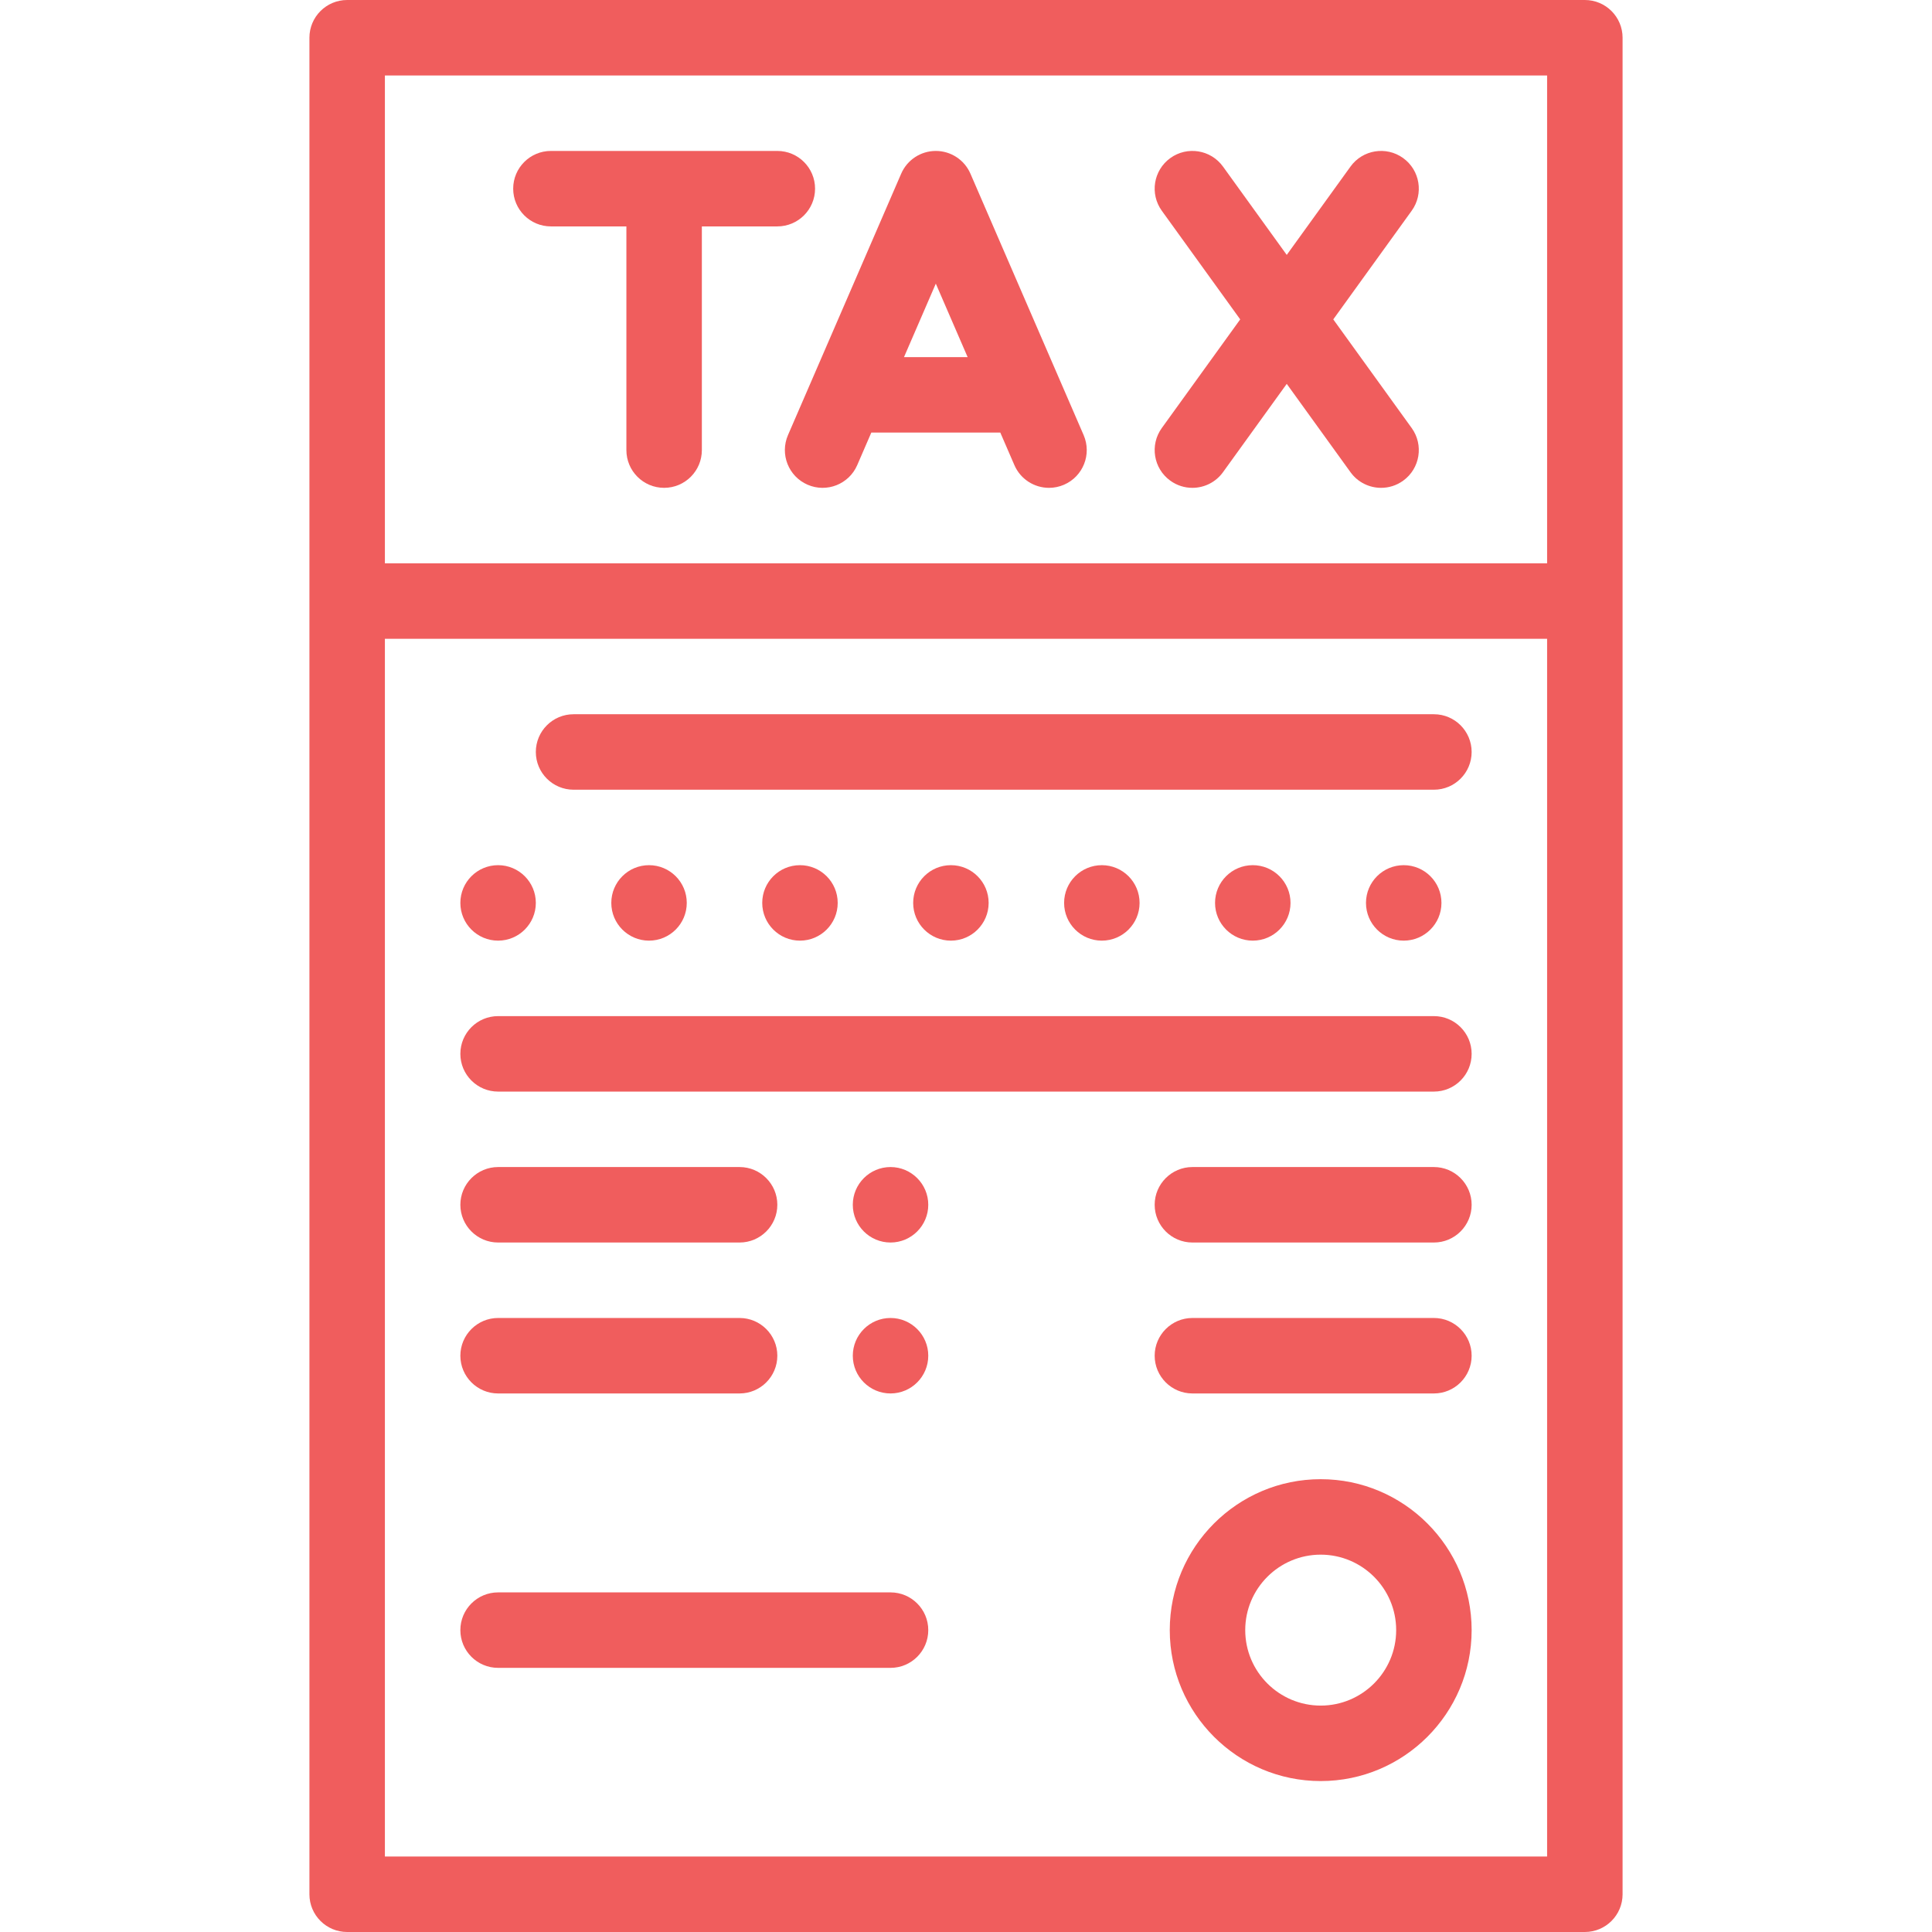 <?xml version="1.0"?>
<svg xmlns="http://www.w3.org/2000/svg" xmlns:xlink="http://www.w3.org/1999/xlink" version="1.1" id="Capa_1" x="0px" y="0px" viewBox="0 0 512 512" style="enable-background:new 0 0 512 512;" xml:space="preserve" width="512px" height="512px"><g><g>
	<g>
		<path d="M420,0H92c-5.522,0-10,4.478-10,10v492c0,5.522,4.478,10,10,10h328c5.522,0,10-4.478,10-10V10C430,4.478,425.522,0,420,0z     M410,492H102V169.282h308V492z M410,149.282H102V20h308V149.282z" data-original="#000000" class="active-path" data-old_color="#F26565" fill="#F05D5D"/>
	</g>
</g><g>
	<g>
		<path d="M353.332,84.641l20.777-28.789c3.232-4.479,2.222-10.729-2.257-13.961c-4.477-3.231-10.729-2.224-13.96,2.257L341,67.554    l-16.892-23.406c-3.231-4.48-9.483-5.488-13.96-2.257c-4.479,3.231-5.489,9.482-2.257,13.961l20.777,28.789l-20.777,28.789    c-3.232,4.478-2.221,10.729,2.257,13.961c1.77,1.277,3.815,1.893,5.843,1.893c3.104,0,6.163-1.44,8.117-4.149L341,101.729    l16.892,23.405c1.954,2.709,5.014,4.149,8.117,4.149c2.027,0,4.073-0.615,5.843-1.893c4.479-3.231,5.489-9.482,2.257-13.96    L353.332,84.641z" data-original="#000000" class="active-path" data-old_color="#F26565" fill="#F05D5D"/>
	</g>
</g><g>
	<g>
		<path d="M287.176,115.309l-30-69.282C255.593,42.368,251.986,40,248,40c-3.986,0-7.593,2.368-9.177,6.026l-30,69.282    c-2.194,5.069,0.135,10.957,5.203,13.151c5.069,2.195,10.957-0.135,13.15-5.203l3.73-8.615h34.186l3.73,8.615    c1.634,3.773,5.315,6.029,9.182,6.029c1.326,0,2.675-0.266,3.969-0.826C287.041,126.265,289.37,120.377,287.176,115.309z     M239.568,94.641L248,75.166l8.433,19.475H239.568z" data-original="#000000" class="active-path" data-old_color="#F26565" fill="#F05D5D"/>
	</g>
</g><g>
	<g>
		<path d="M206,40h-60c-5.522,0-10,4.478-10,10s4.478,10,10,10h20v59.282c0,5.522,4.478,10,10,10c5.522,0,10-4.478,10-10V60h20    c5.522,0,10-4.478,10-10S211.522,40,206,40z" data-original="#000000" class="active-path" data-old_color="#F26565" fill="#F05D5D"/>
	</g>
</g><g>
	<g>
		<path d="M380,189.282H152c-5.522,0-10,4.478-10,10c0,5.522,4.478,10,10,10h228c5.522,0,10-4.478,10-10    C390,193.76,385.522,189.282,380,189.282z" data-original="#000000" class="active-path" data-old_color="#F26565" fill="#F05D5D"/>
	</g>
</g><g>
	<g>
		<path d="M132,229.279c-5.521,0-10,4.48-10,10c0,5.521,4.479,10,10,10c5.52,0,10-4.479,10-10    C142,233.759,137.52,229.279,132,229.279z" data-original="#000000" class="active-path" data-old_color="#F26565" fill="#F05D5D"/>
	</g>
</g><g>
	<g>
		<path d="M212,229.279c-5.521,0-10,4.48-10,10c0,5.521,4.479,10,10,10c5.52,0,10-4.479,10-10    C222,233.759,217.52,229.279,212,229.279z" data-original="#000000" class="active-path" data-old_color="#F26565" fill="#F05D5D"/>
	</g>
</g><g>
	<g>
		<path d="M372,229.279c-5.521,0-10,4.48-10,10c0,5.521,4.479,10,10,10c5.52,0,10-4.479,10-10    C382,233.759,377.52,229.279,372,229.279z" data-original="#000000" class="active-path" data-old_color="#F26565" fill="#F05D5D"/>
	</g>
</g><g>
	<g>
		<path d="M172,229.279c-5.521,0-10,4.48-10,10c0,5.521,4.479,10,10,10c5.52,0,10-4.479,10-10    C182,233.759,177.52,229.279,172,229.279z" data-original="#000000" class="active-path" data-old_color="#F26565" fill="#F05D5D"/>
	</g>
</g><g>
	<g>
		<path d="M292,229.279c-5.521,0-10,4.48-10,10c0,5.521,4.479,10,10,10c5.52,0,10-4.479,10-10    C302,233.759,297.52,229.279,292,229.279z" data-original="#000000" class="active-path" data-old_color="#F26565" fill="#F05D5D"/>
	</g>
</g><g>
	<g>
		<path d="M252,229.279c-5.53,0-10,4.48-10,10c0,5.521,4.47,10,10,10c5.52,0,10-4.479,10-10C262,233.759,257.52,229.279,252,229.279    z" data-original="#000000" class="active-path" data-old_color="#F26565" fill="#F05D5D"/>
	</g>
</g><g>
	<g>
		<path d="M332,229.279c-5.521,0-10,4.48-10,10c0,5.521,4.479,10,10,10c5.52,0,10-4.479,10-10    C342,233.759,337.52,229.279,332,229.279z" data-original="#000000" class="active-path" data-old_color="#F26565" fill="#F05D5D"/>
	</g>
</g><g>
	<g>
		<path d="M380,269.282H132c-5.522,0-10,4.478-10,10c0,5.522,4.478,10,10,10h248c5.522,0,10-4.478,10-10    C390,273.76,385.522,269.282,380,269.282z" data-original="#000000" class="active-path" data-old_color="#F26565" fill="#F05D5D"/>
	</g>
</g><g>
	<g>
		<path d="M236,309.279c-5.521,0-10,4.49-10,10c0,5.521,4.479,10,10,10c5.51,0,10-4.479,10-10    C246,313.77,241.51,309.279,236,309.279z" data-original="#000000" class="active-path" data-old_color="#F26565" fill="#F05D5D"/>
	</g>
</g><g>
	<g>
		<path d="M196,309.279h-64c-5.51,0-10,4.49-10,10c0,5.521,4.49,10,10,10h64c5.51,0,10-4.479,10-10    C206,313.769,201.51,309.279,196,309.279z" data-original="#000000" class="active-path" data-old_color="#F26565" fill="#F05D5D"/>
	</g>
</g><g>
	<g>
		<path d="M236,349.279c-5.521,0-10,4.49-10,10c0,5.521,4.479,10,10,10c5.51,0,10-4.479,10-10    C246,353.77,241.51,349.279,236,349.279z" data-original="#000000" class="active-path" data-old_color="#F26565" fill="#F05D5D"/>
	</g>
</g><g>
	<g>
		<path d="M196,349.279h-64c-5.51,0-10,4.49-10,10c0,5.521,4.49,10,10,10h64c5.51,0,10-4.479,10-10    C206,353.769,201.51,349.279,196,349.279z" data-original="#000000" class="active-path" data-old_color="#F26565" fill="#F05D5D"/>
	</g>
</g><g>
	<g>
		<path d="M236,422H132c-5.522,0-10,4.478-10,10c0,5.522,4.478,10,10,10h104c5.522,0,10-4.478,10-10    C246,426.478,241.522,422,236,422z" data-original="#000000" class="active-path" data-old_color="#F26565" fill="#F05D5D"/>
	</g>
</g><g>
	<g>
		<path d="M380,309.279h-64c-5.51,0-10,4.49-10,10c0,5.521,4.49,10,10,10h64c5.51,0,10-4.479,10-10    C390,313.77,385.51,309.279,380,309.279z" data-original="#000000" class="active-path" data-old_color="#F26565" fill="#F05D5D"/>
	</g>
</g><g>
	<g>
		<path d="M380,349.279h-64c-5.51,0-10,4.49-10,10c0,5.521,4.49,10,10,10h64c5.51,0,10-4.479,10-10    C390,353.77,385.51,349.279,380,349.279z" data-original="#000000" class="active-path" data-old_color="#F26565" fill="#F05D5D"/>
	</g>
</g><g>
	<g>
		<path d="M350,392c-22.056,0-40,17.944-40,40c0,22.056,17.944,40,40,40c22.056,0,40-17.944,40-40C390,409.944,372.056,392,350,392z     M350,452c-11.028,0-20-8.972-20-20s8.972-20,20-20s20,8.972,20,20S361.028,452,350,452z" data-original="#000000" class="active-path" data-old_color="#F26565" fill="#F05D5D"/>
	</g>
</g></g> </svg>
